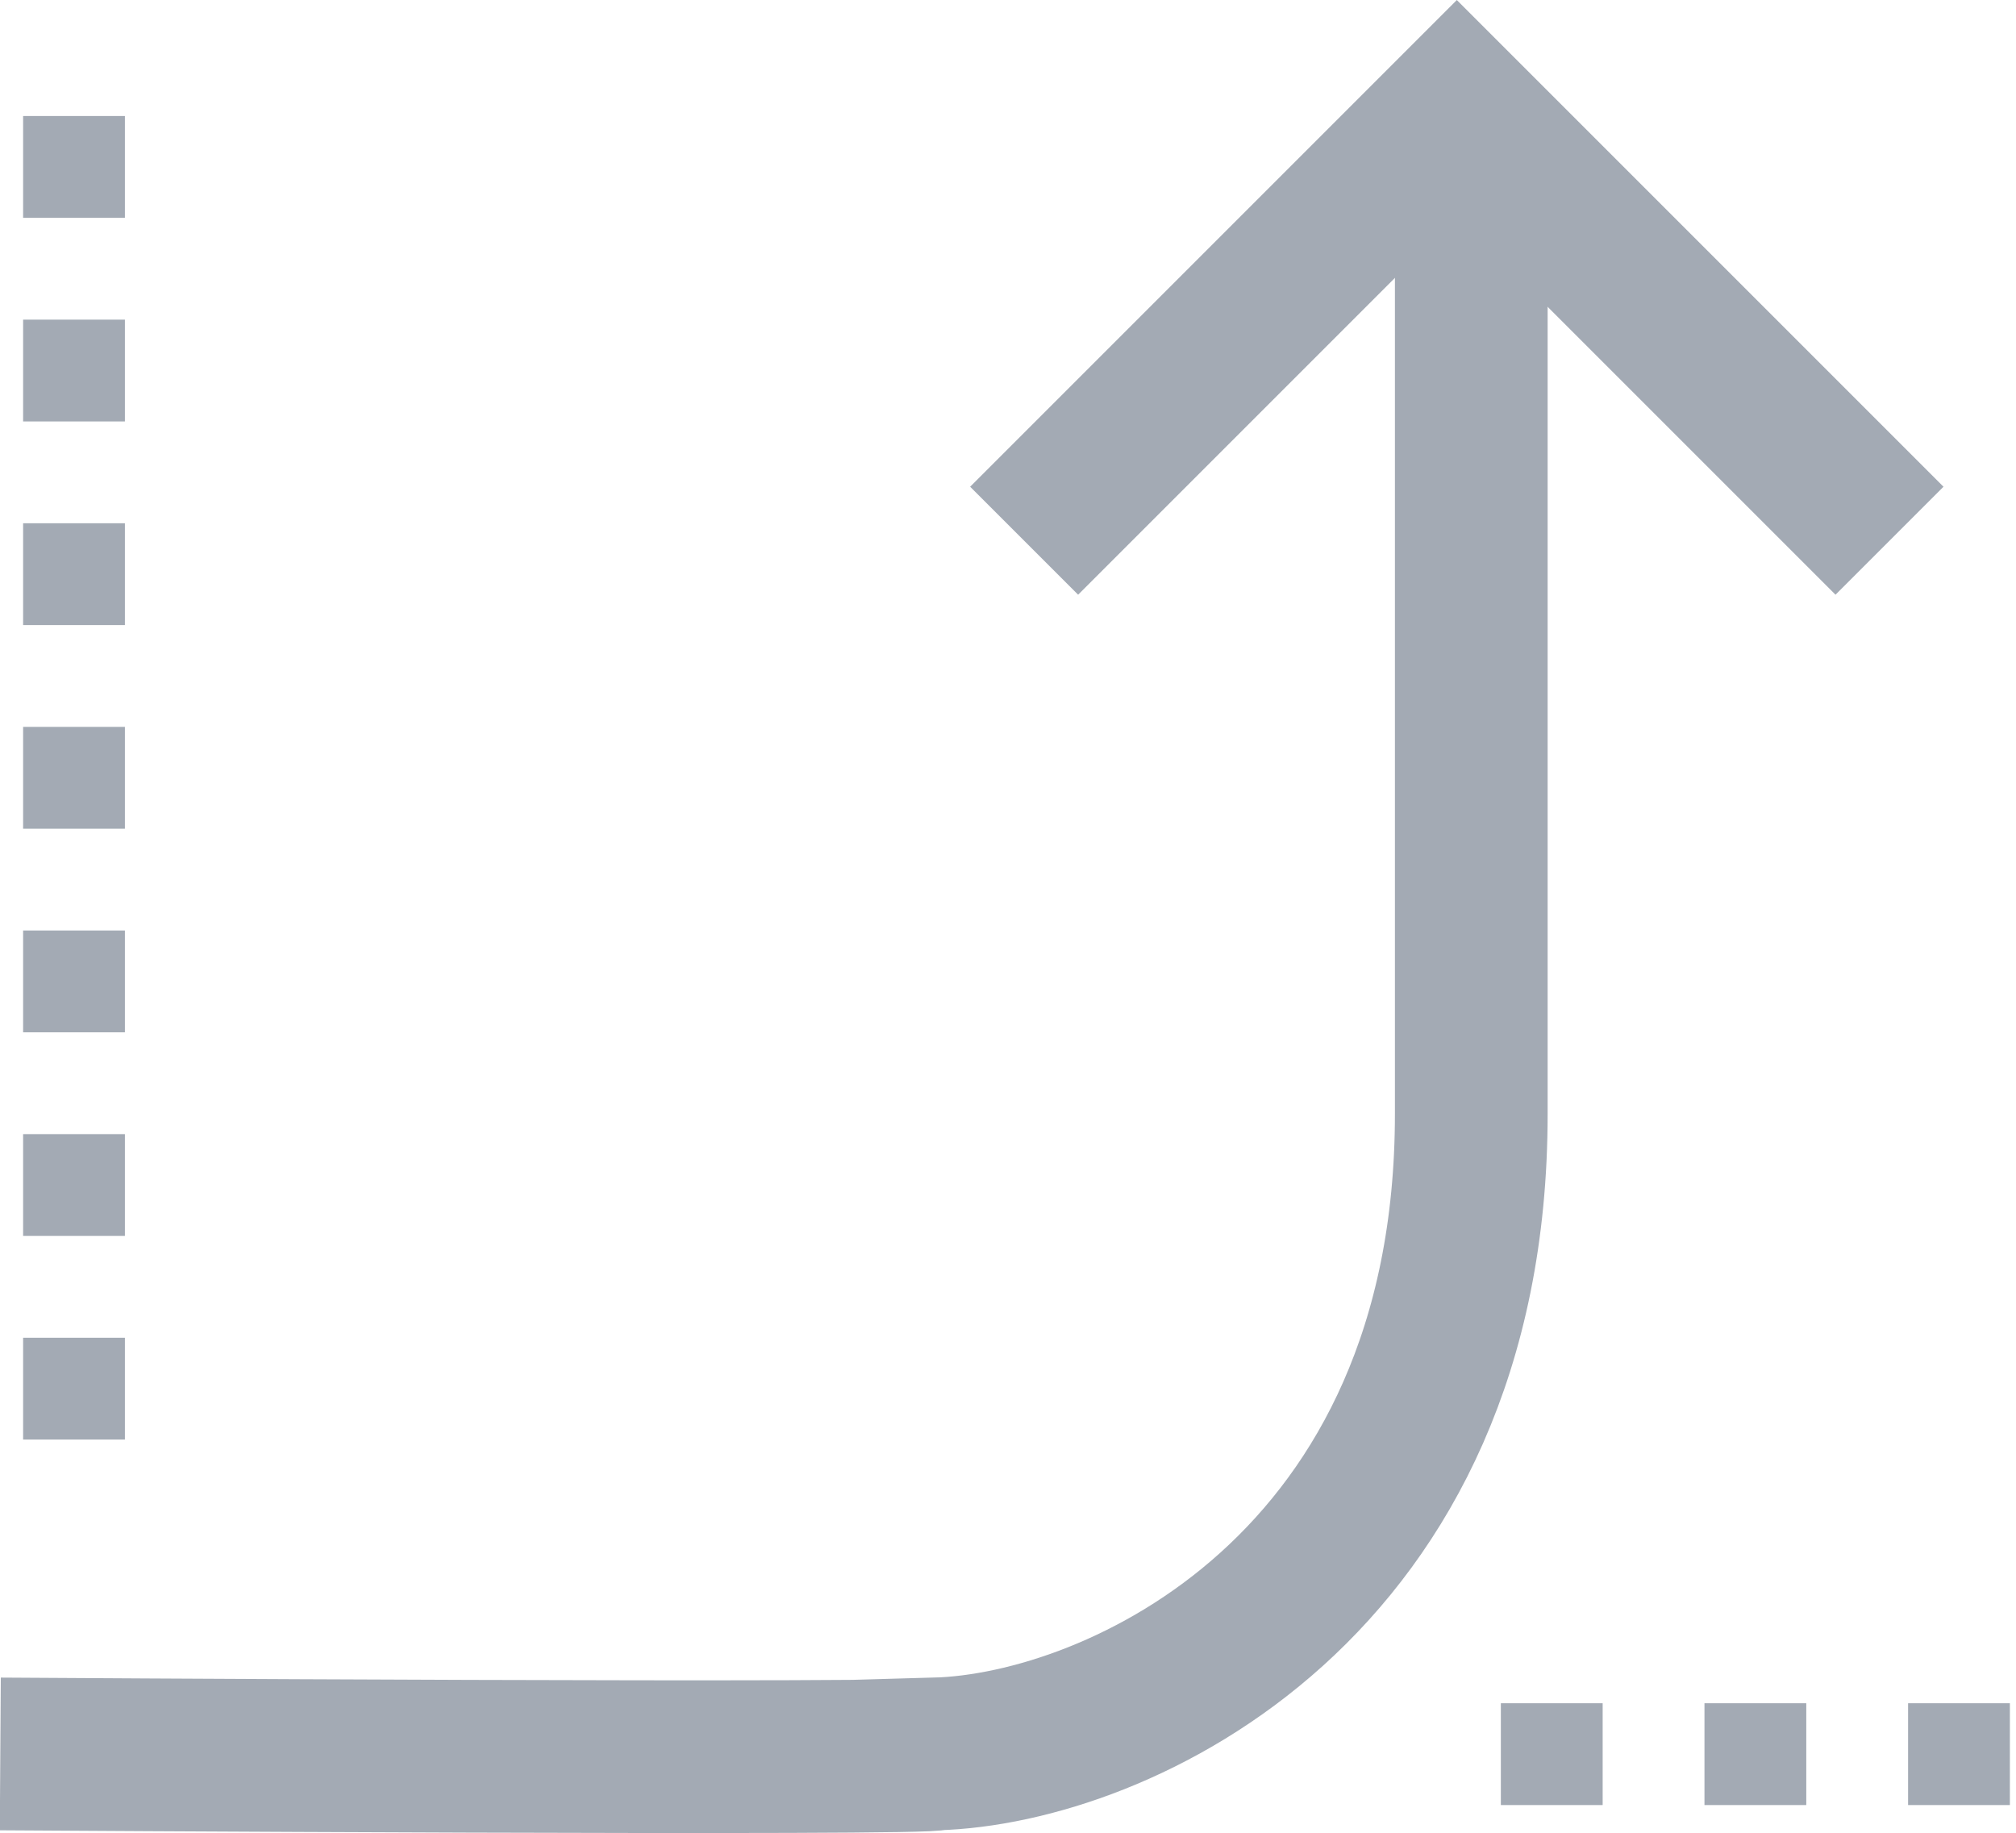 <svg xmlns="http://www.w3.org/2000/svg" width="39.604" height="36.013" viewBox="0 0 39.604 36.013">
  <g id="vade" transform="translate(362.831 452.638)">
    <path id="Path_26" data-name="Path 26" d="M-373.487,205.031v27.794" transform="translate(12.11 -655.39)" fill="none" stroke="#a3aab4" stroke-width="2" stroke-dasharray="2"/>
    <path id="Path_27" data-name="Path 27" d="M-361.616,217.364H-351.5" transform="translate(28.269 -635.543)" fill="none" stroke="#a3aab4" stroke-width="2" stroke-dasharray="2"/>
    <path id="Path_28" data-name="Path 28" d="M-371,236.6s18.445.121,18.377,0c3.573-.1,10.52-3.294,10.52-12.571V205.546" transform="translate(8.175 -654.783)" fill="none" stroke="#a3aab4" stroke-width="3"/>
    <path id="Path_29" data-name="Path 29" d="M-363.914,214.476l8.5-8.5,8.5,8.5" transform="translate(21.202 -656.492)" fill="none" stroke="#a3aab4" stroke-width="3"/>
  </g>
</svg>
